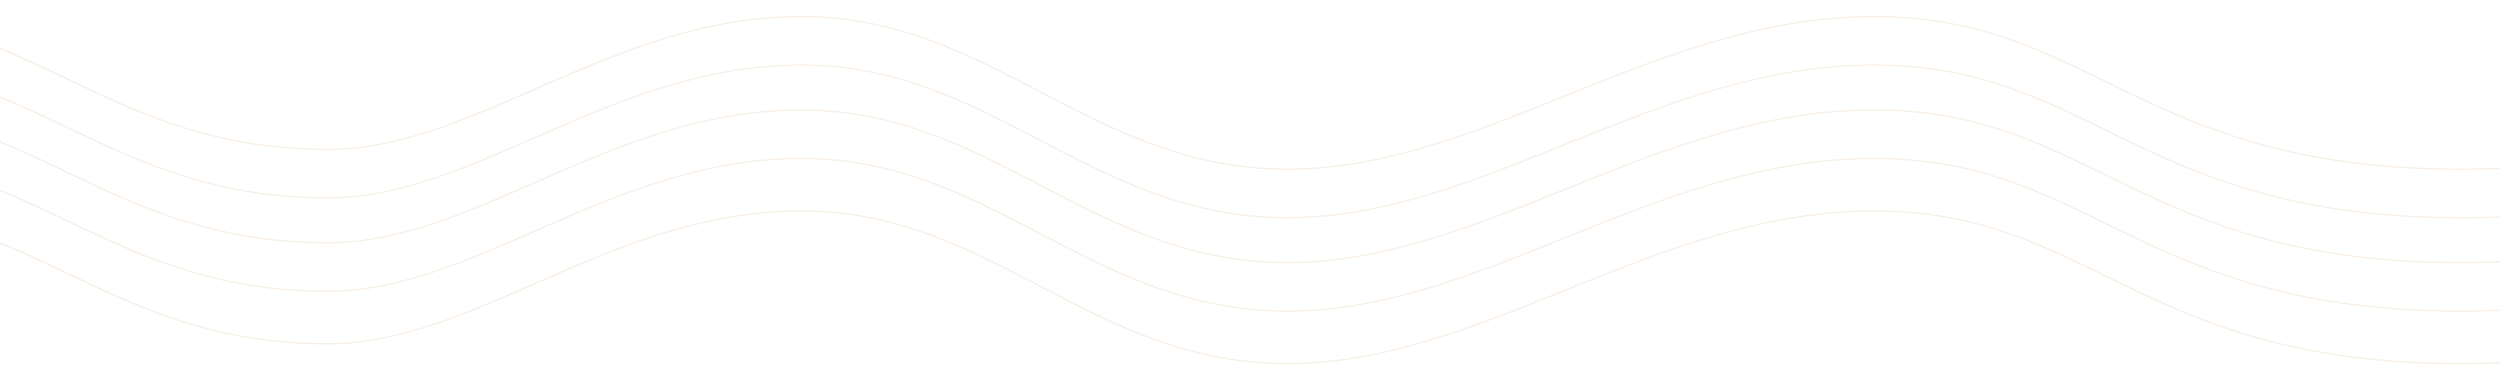 <svg width="1920" height="292" viewBox="0 0 1920 292" fill="none" xmlns="http://www.w3.org/2000/svg">
<g filter="url(#filter0_dd)">
<path d="M-406.778 114.738C-385.124 95.903 -260.678 12.736 -117.589 12.736C25.5 12.736 84.666 114.738 251.76 114.738C365.942 114.738 469.525 12.736 615.678 12.736C761.831 12.736 837.952 129.963 988.672 129.963C1139.39 129.963 1271.84 12.736 1439.31 12.736C1606.78 12.736 1643.31 129.963 1889.95 129.963C2136.58 129.963 2103.09 12.736 2342.11 12.736" stroke="#F7EEE5" stroke-linecap="round"/>
<path d="M-406.778 186.459C-385.124 167.624 -260.678 84.456 -117.589 84.456C25.5 84.456 84.666 186.459 251.76 186.459C365.942 186.459 469.525 84.456 615.678 84.456C761.831 84.456 837.952 201.683 988.672 201.683C1139.39 201.683 1271.84 84.456 1439.31 84.456C1606.78 84.456 1643.31 201.683 1889.95 201.683C2136.58 201.683 2103.09 84.456 2342.11 84.456" stroke="#F7EEE5" stroke-linecap="round"/>
<path d="M-406.778 151.965C-385.124 133.13 -260.678 49.962 -117.589 49.962C25.5 49.962 84.666 151.965 251.76 151.965C365.942 151.965 469.525 49.962 615.678 49.962C761.831 49.962 837.952 167.189 988.672 167.189C1139.39 167.189 1271.84 49.962 1439.31 49.962C1606.78 49.962 1643.31 167.189 1889.95 167.189C2136.58 167.189 2103.09 49.962 2342.11 49.962" stroke="#F7EEE5" stroke-linecap="round"/>
<path d="M-406.778 223.685C-385.124 204.85 -260.678 121.683 -117.589 121.683C25.5 121.683 84.666 223.685 251.76 223.685C365.942 223.685 469.525 121.683 615.678 121.683C761.831 121.683 837.952 238.91 988.672 238.91C1139.39 238.91 1271.84 121.683 1439.31 121.683C1606.78 121.683 1643.31 238.91 1889.95 238.91C2136.58 238.91 2103.09 121.683 2342.11 121.683" stroke="#F7EEE5" stroke-linecap="round"/>
<path d="M-406.778 264.034C-385.124 245.199 -260.678 162.032 -117.589 162.032C25.5 162.032 84.666 264.034 251.76 264.034C365.942 264.034 469.525 162.032 615.678 162.032C761.831 162.032 837.952 279.258 988.672 279.258C1139.39 279.258 1271.84 162.032 1439.31 162.032C1606.78 162.032 1643.31 279.258 1889.95 279.258C2136.58 279.258 2103.09 162.032 2342.11 162.032" stroke="#F7EEE5" stroke-linecap="round"/>
</g>
<defs>
<filter id="filter0_dd" x="-413.278" y="0.236" width="2761.89" height="291.523" filterUnits="userSpaceOnUse" color-interpolation-filters="sRGB">
<feFlood flood-opacity="0" result="BackgroundImageFix"/>
<feColorMatrix in="SourceAlpha" type="matrix" values="0 0 0 0 0 0 0 0 0 0 0 0 0 0 0 0 0 0 127 0" result="hardAlpha"/>
<feOffset dy="-6"/>
<feGaussianBlur stdDeviation="3"/>
<feComposite in2="hardAlpha" operator="out"/>
<feColorMatrix type="matrix" values="0 0 0 0 0.996 0 0 0 0 0.345 0 0 0 0 0.149 0 0 0 1 0"/>
<feBlend mode="normal" in2="BackgroundImageFix" result="effect1_dropShadow"/>
<feColorMatrix in="SourceAlpha" type="matrix" values="0 0 0 0 0 0 0 0 0 0 0 0 0 0 0 0 0 0 127 0" result="hardAlpha"/>
<feOffset dy="6"/>
<feGaussianBlur stdDeviation="3"/>
<feComposite in2="hardAlpha" operator="out"/>
<feColorMatrix type="matrix" values="0 0 0 0 0.247 0 0 0 0 0.671 0 0 0 0 0.682 0 0 0 1 0"/>
<feBlend mode="normal" in2="effect1_dropShadow" result="effect2_dropShadow"/>
<feBlend mode="normal" in="SourceGraphic" in2="effect2_dropShadow" result="shape"/>
</filter>
</defs>
</svg>
